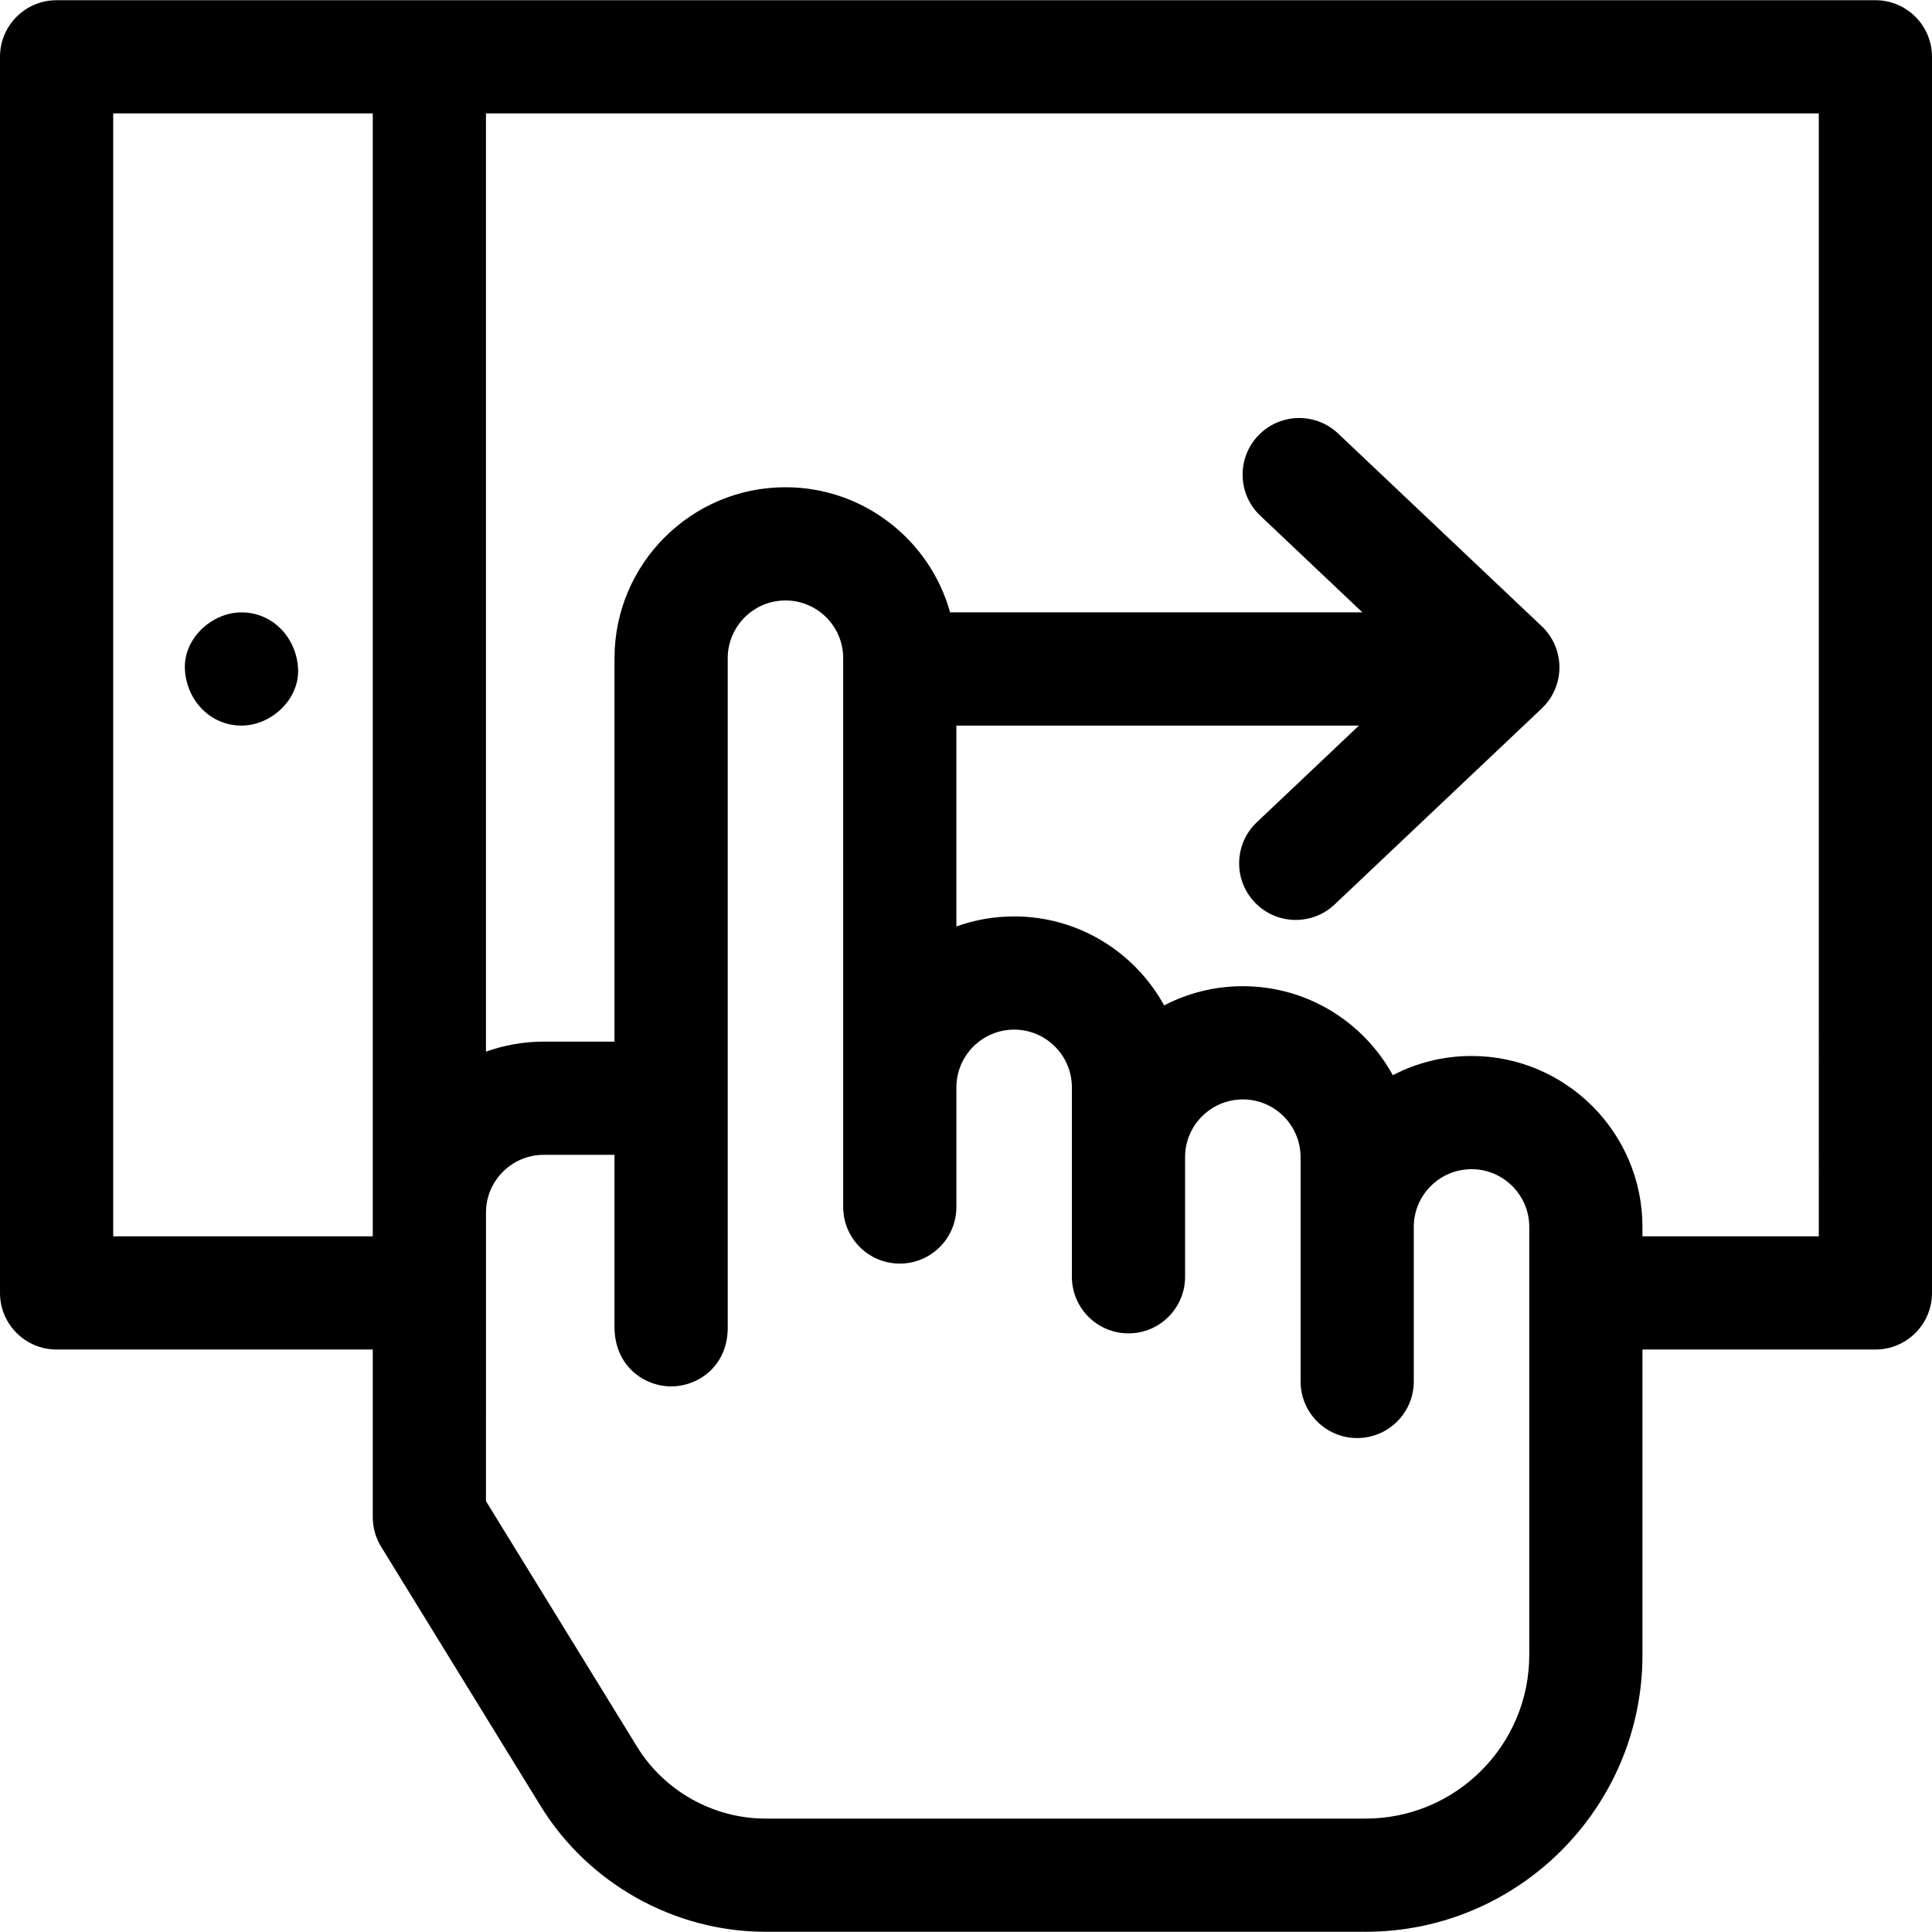 <svg id="Capa_1" enable-background="new 0 0 512 512" height="512" viewBox="0 0 512 512" width="512" xmlns="http://www.w3.org/2000/svg"><g><path d="m497 .056h-383.214-98.786c-8.284 0-15 6.716-15 15v327.586c0 8.284 6.716 15 15 15h83.789l-.003 44.411c0 2.775.77 5.497 2.224 7.86l42.291 68.745c12.63 20.531 35.45 33.285 59.555 33.285h159.061c40.446 0 73.352-32.905 73.352-73.352v-80.95h61.731c8.284 0 15-6.716 15-15v-327.585c0-8.284-6.716-15-15-15zm-467 327.586v-297.586h68.786v297.586zm375.269 110.95c0 23.904-19.447 43.352-43.352 43.352h-159.061c-13.763 0-26.792-7.282-34.003-19.004l-40.067-65.13.006-76.473c0-8.435 6.862-15.296 15.296-15.296h18.759l.004 45.675c0 .125.001.25.004.374v.173h.005c.291 9.843 7.866 15.144 14.995 15.144h.007c7.168-.003 14.791-5.312 14.991-15.151h.001c0-.013 0-.026 0-.043.002-.106.003-.213.003-.32 0 0-.002-61.199-.008-61.371l.005-116.101c0-8.434 6.862-15.295 15.31-15.295 8.428 0 15.286 6.854 15.286 15.277l.003 145.461c0 8.284 6.716 15 15 15s15-6.716 15-15l.001-31.703c0-8.437 6.864-15.301 15.302-15.301s15.303 6.864 15.303 15.302v50.195c0 8.284 6.716 15 15 15s15-6.716 15-15v-31.701c0-8.438 6.865-15.303 15.303-15.303s15.303 6.865 15.303 15.303v59.441c0 8.284 6.716 15 15 15s15-6.716 15-15v-40.948c0-8.438 6.865-15.303 15.303-15.303s15.303 6.865 15.303 15.303v113.443zm76.731-110.95h-46.731v-2.493c0-24.98-20.322-45.303-45.303-45.303-7.515 0-14.61 1.84-20.855 5.092-7.704-14.042-22.634-23.585-39.75-23.585-7.515 0-14.61 1.84-20.855 5.092-7.703-14.044-22.633-23.585-39.75-23.585-5.368 0-10.521.938-15.304 2.66l-.001-53.233h106.688l-27.062 25.611c-6.017 5.694-6.278 15.188-.584 21.205 2.95 3.117 6.919 4.689 10.897 4.689 3.7 0 7.408-1.361 10.308-4.105l54.882-51.94c2.993-2.833 4.689-6.773 4.689-10.895s-1.696-8.062-4.689-10.895l-53.964-51.071c-6.019-5.695-15.512-5.433-21.205.584-5.694 6.017-5.433 15.511.584 21.205l27.062 25.611h-109.268c-5.315-19.099-22.856-33.161-43.639-33.161-24.976 0-45.295 20.319-45.296 45.294l-.005 101.622h-18.76c-5.369 0-10.52.944-15.303 2.666v-248.651h353.214z"/><path d="m63.995 162.286c-7.846 0-15.363 6.899-15 15 .364 8.127 6.591 15 15 15 7.846 0 15.363-6.899 15-15-.364-8.127-6.591-15-15-15z"/></g></svg>